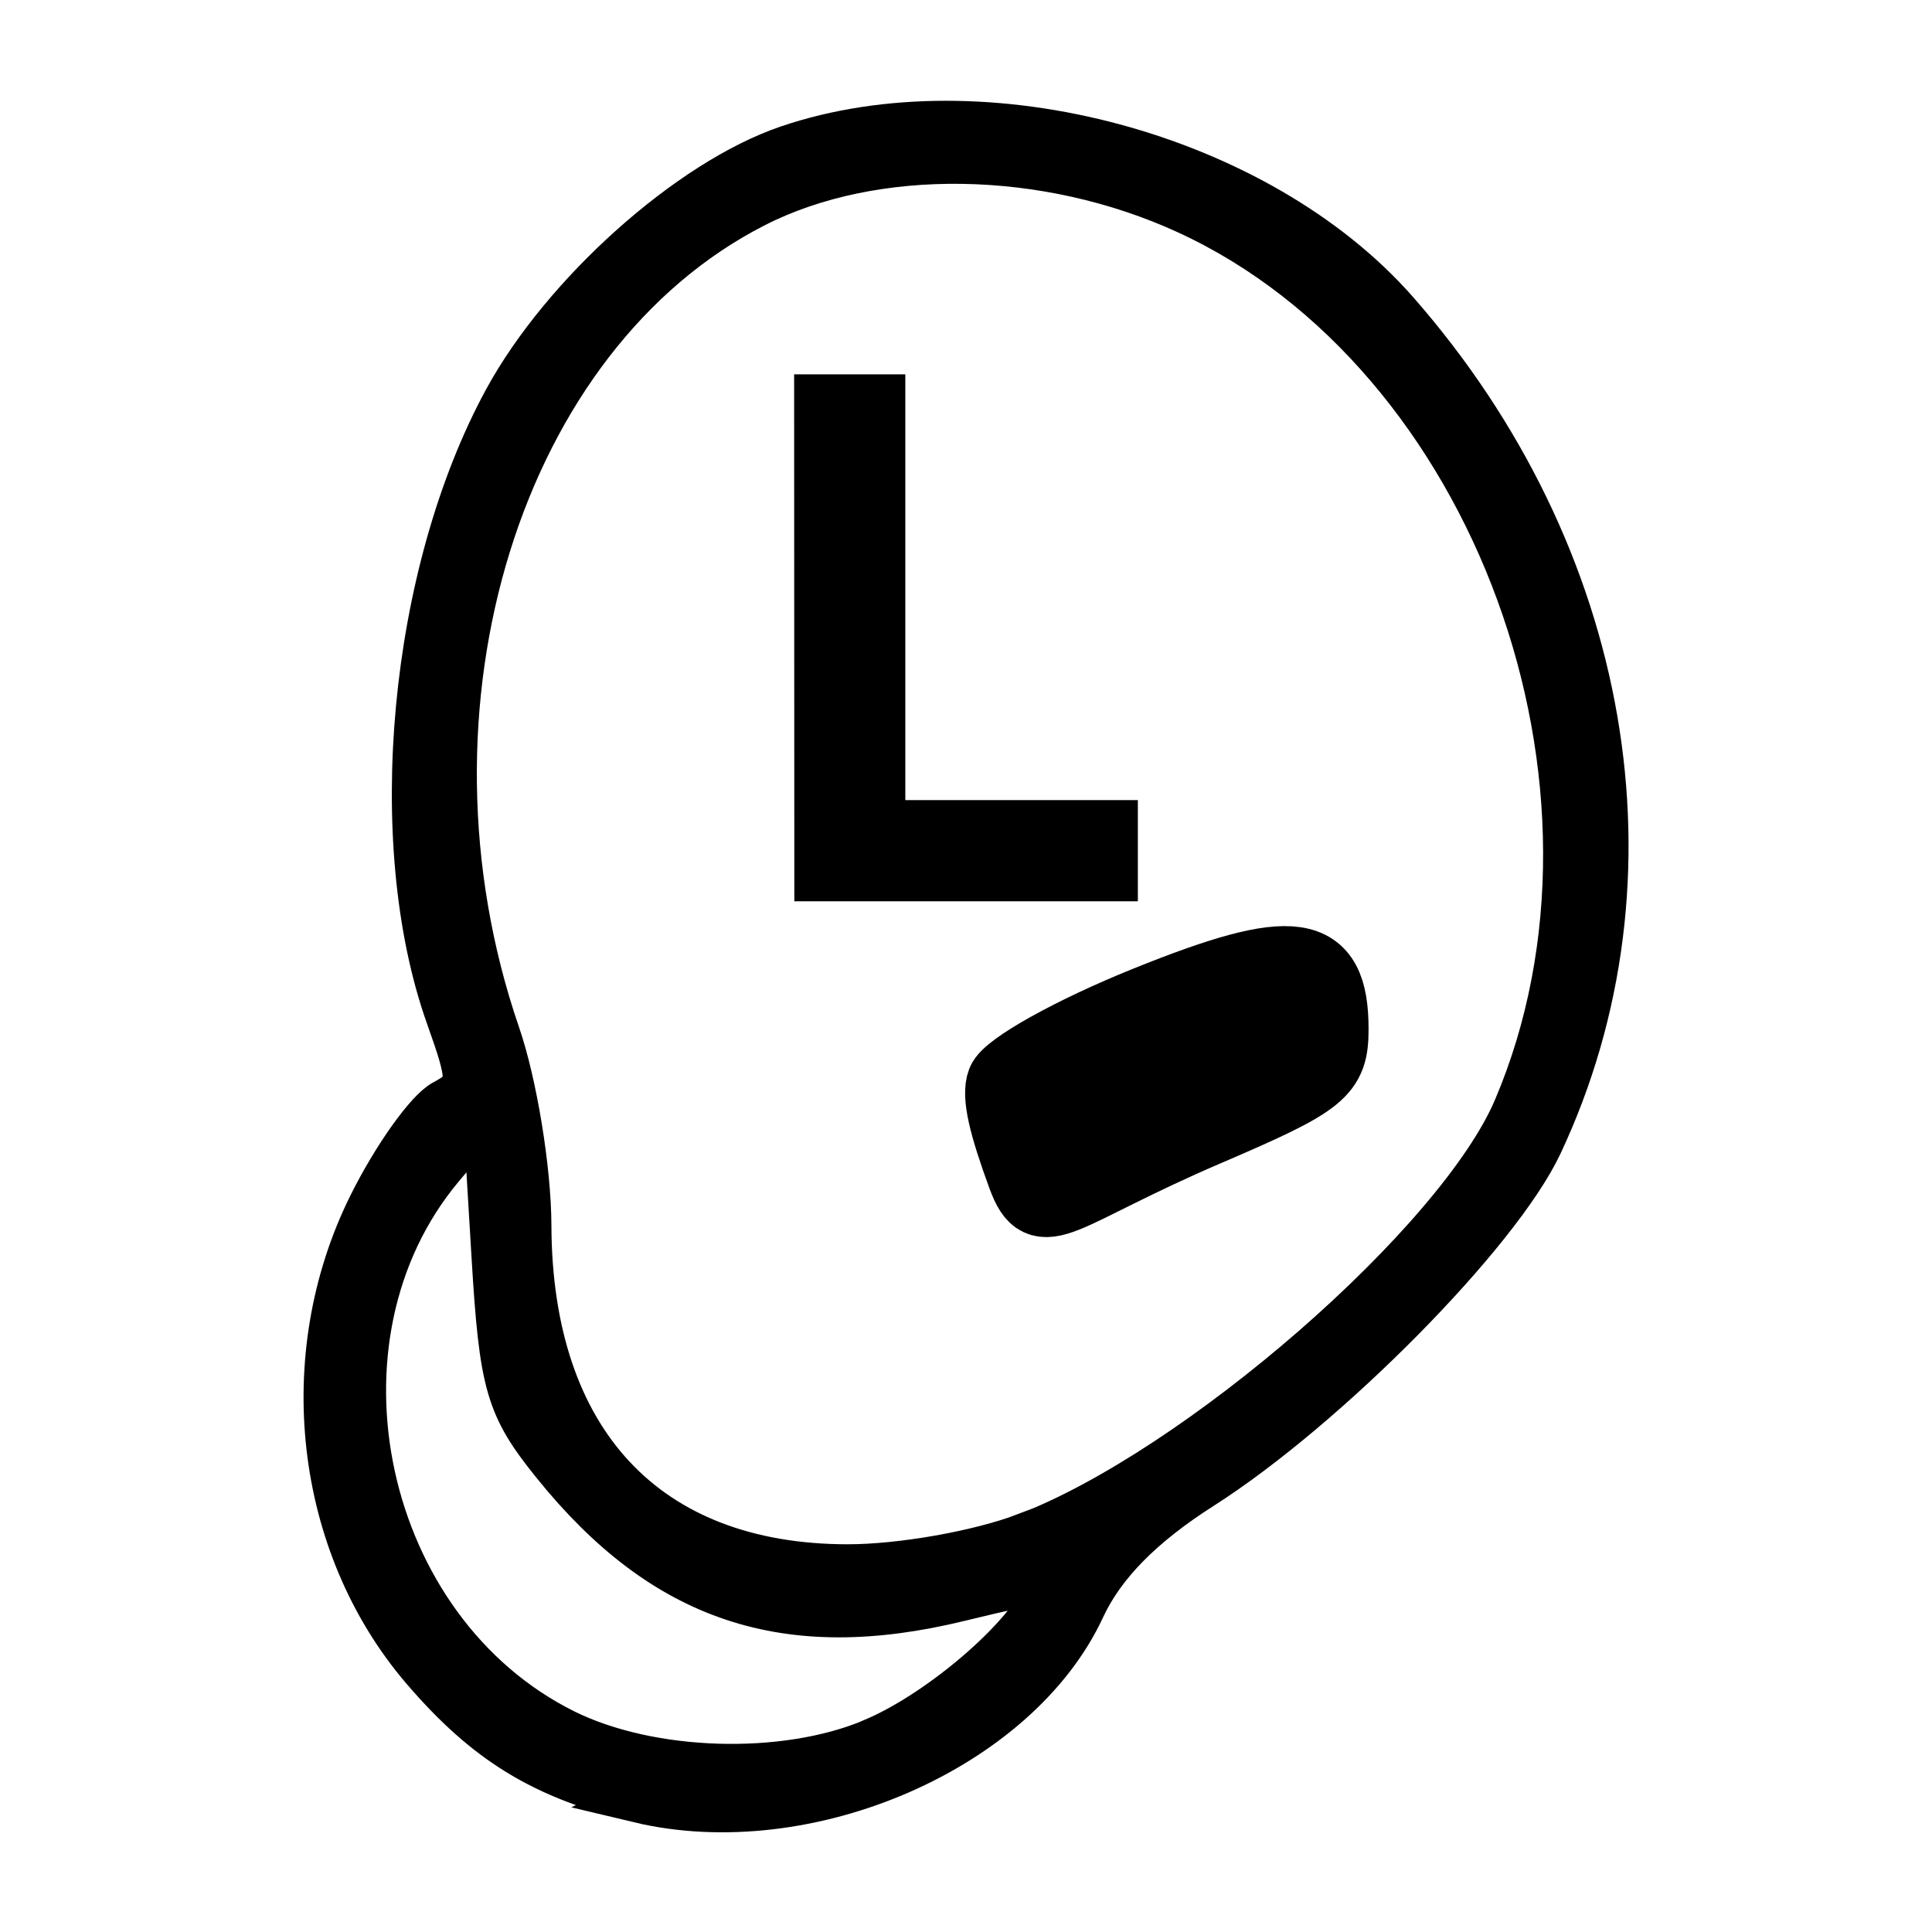 <?xml version="1.0" encoding="UTF-8" standalone="no"?>
<!-- Created with Inkscape (http://www.inkscape.org/) -->

<svg
   width="11mm"
   height="11mm"
   viewBox="0 0 11 11"
   version="1.1"
   id="svg4576"
   inkscape:version="1.1.2 (0a00cf5339, 2022-02-04)"
   sodipodi:docname="buds_pro_left.svg"
   xmlns:inkscape="http://www.inkscape.org/namespaces/inkscape"
   xmlns:sodipodi="http://sodipodi.sourceforge.net/DTD/sodipodi-0.dtd"
   xmlns="http://www.w3.org/2000/svg"
   xmlns:svg="http://www.w3.org/2000/svg">
  <sodipodi:namedview
     id="namedview4578"
     pagecolor="#ffffff"
     bordercolor="#666666"
     borderopacity="1.0"
     inkscape:pageshadow="2"
     inkscape:pageopacity="0.0"
     inkscape:pagecheckerboard="0"
     inkscape:document-units="mm"
     showgrid="false"
     fit-margin-top="0"
     fit-margin-bottom="0"
     fit-margin-left="0"
     fit-margin-right="0"
     inkscape:zoom="16"
     inkscape:cx="32.09375"
     inkscape:cy="39.15625"
     inkscape:window-width="1920"
     inkscape:window-height="1035"
     inkscape:window-x="0"
     inkscape:window-y="45"
     inkscape:window-maximized="1"
     inkscape:current-layer="layer1"
     showguides="true"
     inkscape:guide-bbox="true">
    <sodipodi:guide
       position="-47.79,6"
       orientation="0,-1"
       id="guide34420" />
  </sodipodi:namedview>
  <defs
     id="defs4573" />
  <g
     inkscape:label="Layer 1"
     inkscape:groupmode="layer"
     id="layer1"
     transform="translate(-93.983,-153.806)">
    <path
       id="path61748"
       style="font-size:4.233px;line-height:124%;font-family:Sans;-inkscape-font-specification:Sans;letter-spacing:0px;word-spacing:0px;stroke:#000000;stroke-width:0.265"
       d="m 98.637,156.07 h 0.368 v 2.424 h 1.324 v 0.311 h -1.691 z m 0.316,7.652 c 0.357,-0.149 0.822,-0.536 0.969,-0.805 0.072,-0.133 0.026,-0.134 -0.475,-0.012 -0.984,0.241 -1.681,0.009 -2.307,-0.769 -0.261,-0.324 -0.296,-0.445 -0.34,-1.178 l -0.049,-0.817 -0.257,0.306 c -0.822,0.98 -0.459,2.647 0.701,3.222 0.489,0.242 1.252,0.266 1.757,0.054 z m -1.33,0.329 c -0.542,-0.129 -0.867,-0.327 -1.226,-0.746 -0.606,-0.708 -0.727,-1.777 -0.299,-2.636 0.135,-0.271 0.322,-0.534 0.415,-0.584 0.158,-0.085 0.16,-0.119 0.026,-0.495 -0.352,-0.992 -0.209,-2.516 0.328,-3.504 0.329,-0.604 1.043,-1.243 1.603,-1.434 1.115,-0.38 2.68,0.043 3.461,0.935 1.212,1.384 1.528,3.217 0.817,4.731 -0.239,0.508 -1.216,1.497 -1.926,1.95 -0.344,0.219 -0.564,0.444 -0.678,0.689 -0.371,0.803 -1.568,1.323 -2.523,1.095 z m 2.199,-1.497 c 0.979,-0.372 2.471,-1.671 2.795,-2.435 0.783,-1.84 -0.119,-4.304 -1.871,-5.11 -0.806,-0.371 -1.789,-0.386 -2.47,-0.038 -1.451,0.741 -2.106,2.854 -1.464,4.724 0.097,0.281 0.177,0.771 0.178,1.088 0.004,1.232 0.672,1.947 1.818,1.948 0.305,3.3e-4 0.749,-0.078 1.015,-0.179 z" />
    <g
       id="g1961"
       transform="translate(5.7478236e-5,3.0300929e-4)">
      <path
         style="fill:#000000;fill-opacity:1;stroke:#000000;stroke-width:0.4;stroke-miterlimit:4;stroke-dasharray:none;stroke-opacity:1"
         d="m 99.688,159.963 c 0.031,-0.081 0.399,-0.286 0.818,-0.455 0.849,-0.343 1.069,-0.31 1.069,0.157 0,0.247 -0.063,0.298 -0.709,0.575 -0.864,0.37 -0.953,0.559 -1.061,0.265 -0.108,-0.294 -0.148,-0.461 -0.117,-0.542 z"
         id="path1775"
         sodipodi:nodetypes="ccsccc" />
    </g>
  </g>
</svg>
